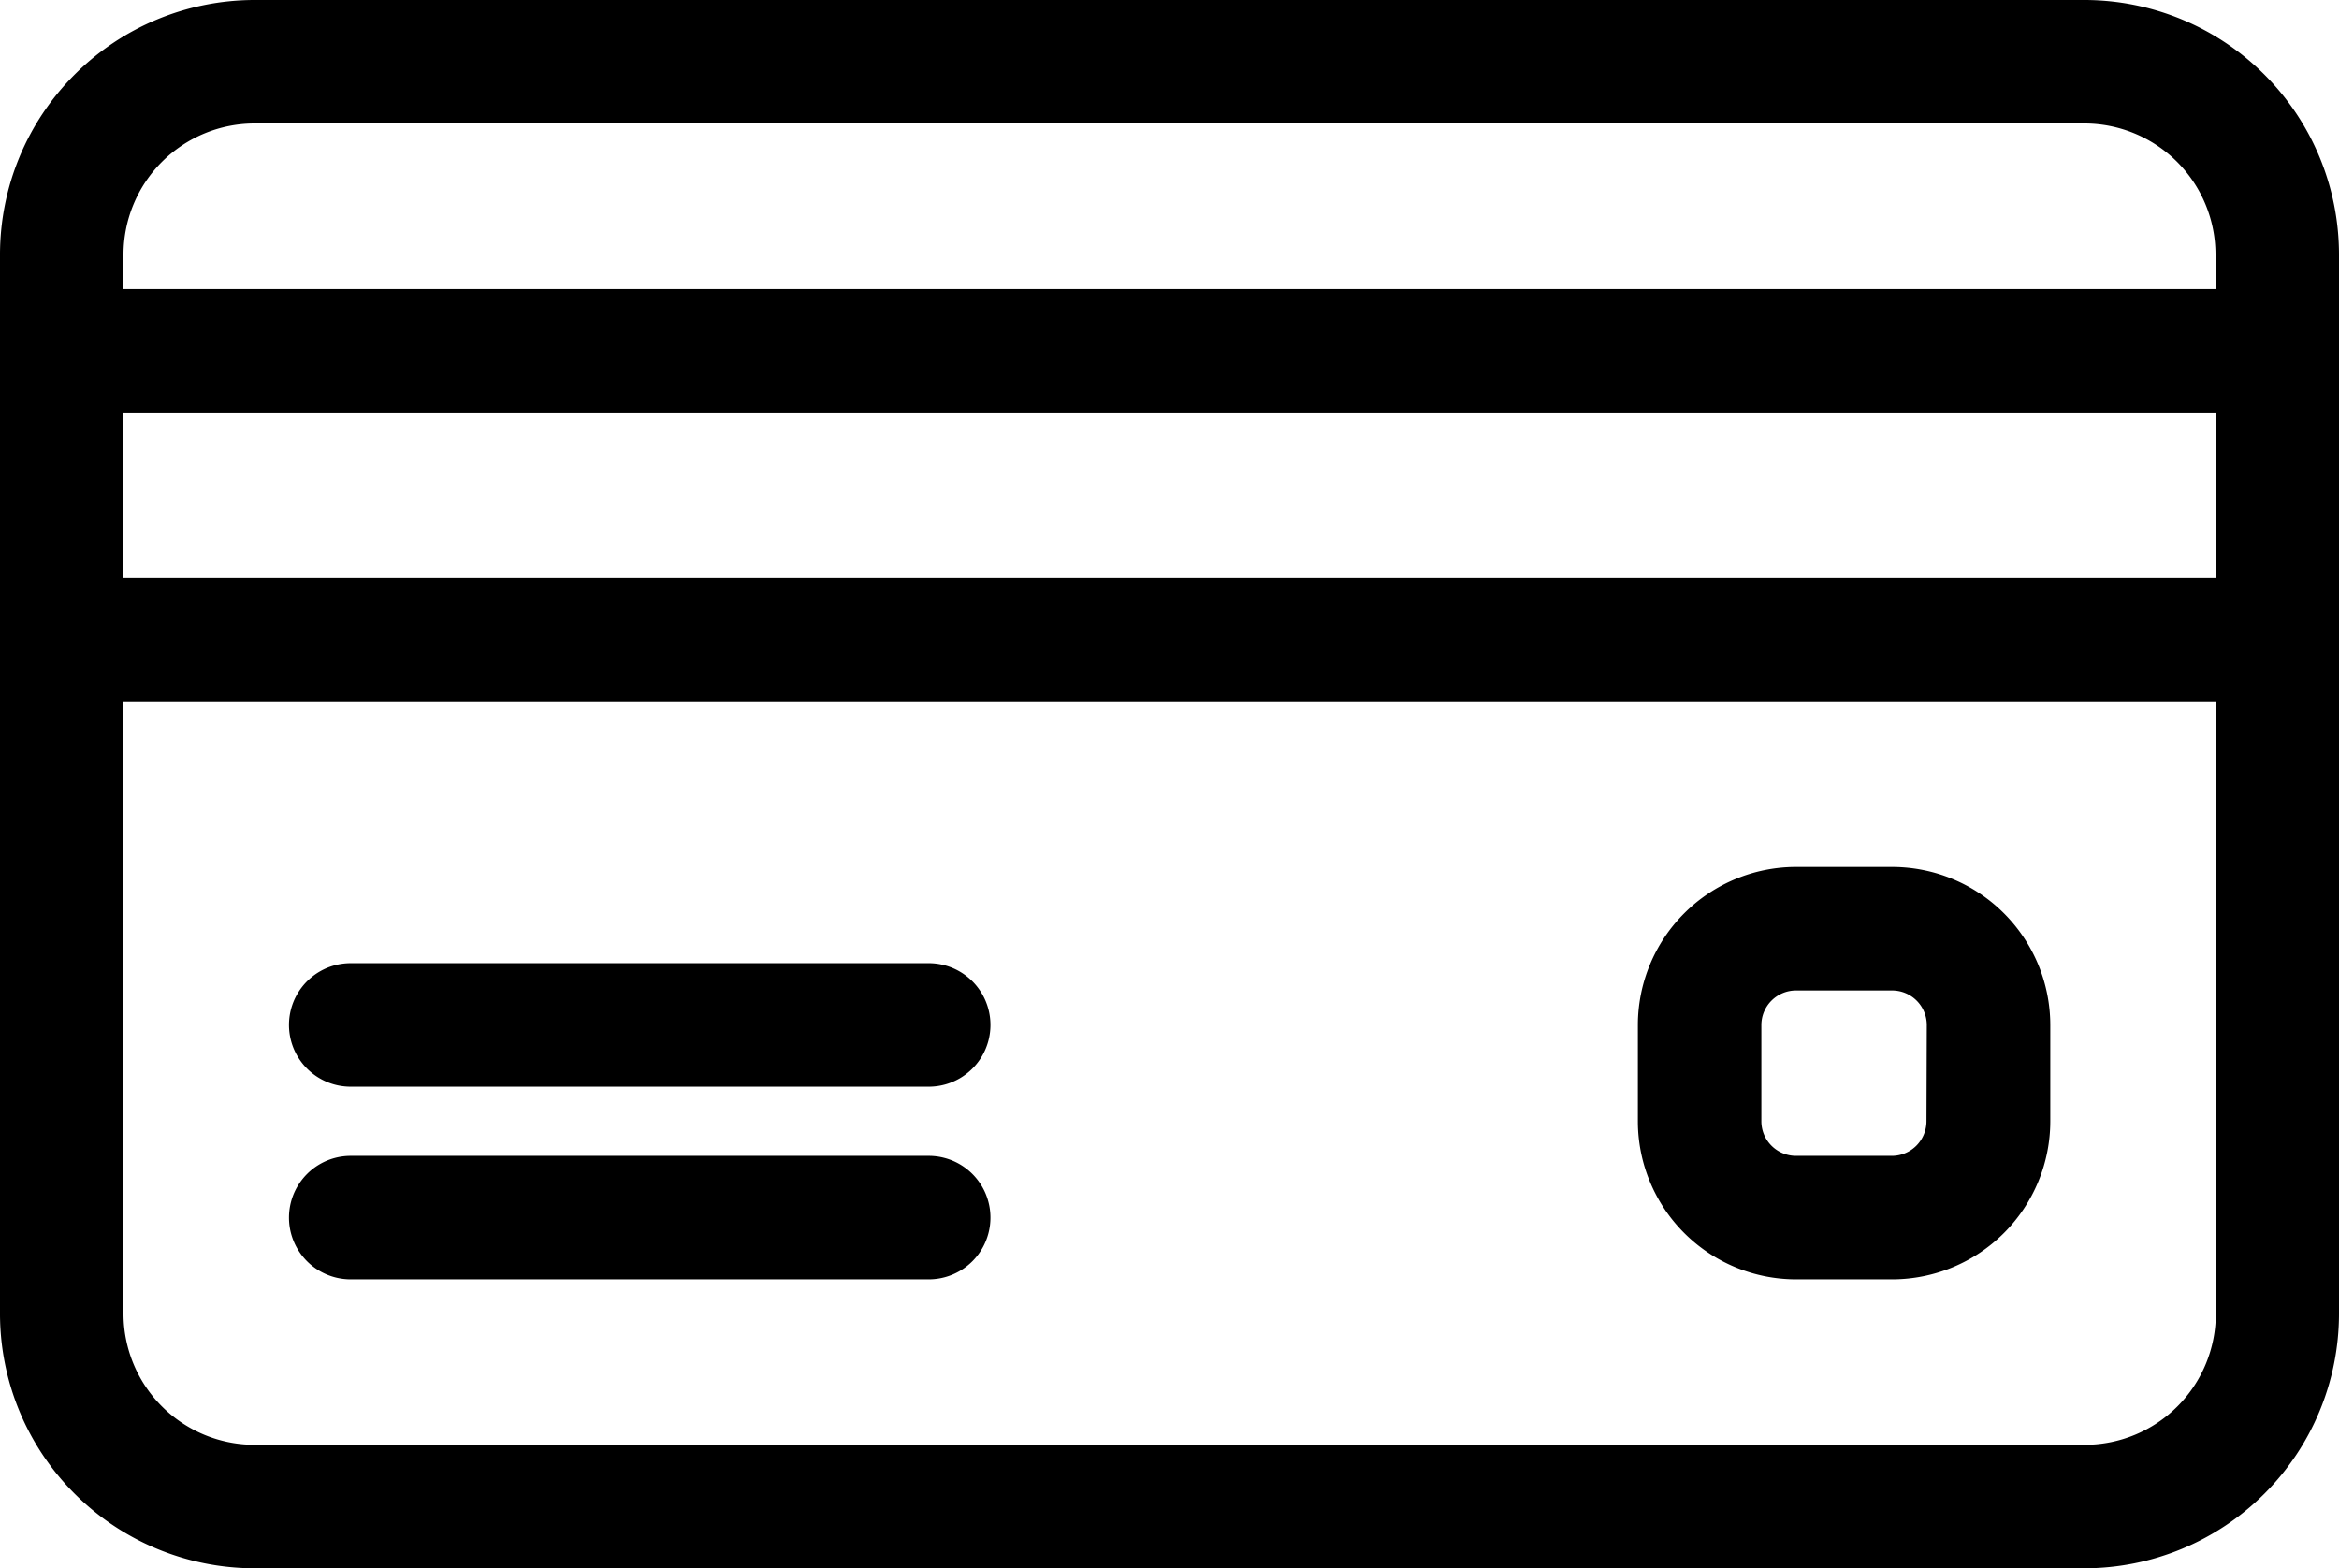 <svg xmlns="http://www.w3.org/2000/svg" width="21.534" height="14.44" viewBox="0 0 21.534 14.44">
  <g id="pay" transform="translate(0.125 -85.208)">
    <g id="Group_987" data-name="Group 987" transform="translate(0 85.333)">
      <g id="Group_986" data-name="Group 986" transform="translate(0 0)">
        <path id="Path_3789" data-name="Path 3789" d="M19.067,85.333H2.217A2.22,2.22,0,0,0,0,87.55v9.755a2.22,2.22,0,0,0,2.217,2.217h16.85a2.22,2.22,0,0,0,2.217-2.217V87.55A2.22,2.22,0,0,0,19.067,85.333ZM20.4,97.305a1.332,1.332,0,0,1-1.33,1.33H2.217a1.332,1.332,0,0,1-1.33-1.33V87.55a1.332,1.332,0,0,1,1.33-1.33h16.85a1.332,1.332,0,0,1,1.33,1.33v9.755Z" transform="translate(0 -85.333)" stroke="#000" stroke-width="0.25"/>
      </g>
    </g>
    <g id="Group_989" data-name="Group 989" transform="translate(0 87.994)">
      <g id="Group_988" data-name="Group 988" transform="translate(0 0)">
        <path id="Path_3790" data-name="Path 3790" d="M20.841,149.333H.443a.444.444,0,0,0-.443.443v2.661a.444.444,0,0,0,.443.443h20.4a.444.444,0,0,0,.443-.443v-2.661A.444.444,0,0,0,20.841,149.333Zm-.443,2.661H.887V150.22H20.4v1.774Z" transform="translate(0 -149.333)" stroke="#000" stroke-width="0.25"/>
      </g>
    </g>
    <g id="Group_991" data-name="Group 991" transform="translate(2.661 94.201)">
      <g id="Group_990" data-name="Group 990" transform="translate(0 0)">
        <path id="Path_3791" data-name="Path 3791" d="M69.765,298.667H64.443a.443.443,0,1,0,0,.887h5.321a.443.443,0,1,0,0-.887Z" transform="translate(-64 -298.667)" stroke="#000" stroke-width="0.25"/>
      </g>
    </g>
    <g id="Group_993" data-name="Group 993" transform="translate(2.661 95.975)">
      <g id="Group_992" data-name="Group 992" transform="translate(0 0)">
        <path id="Path_3792" data-name="Path 3792" d="M69.765,341.333H64.443a.443.443,0,1,0,0,.887h5.321a.443.443,0,0,0,0-.887Z" transform="translate(-64 -341.333)" stroke="#000" stroke-width="0.25"/>
      </g>
    </g>
    <g id="Group_995" data-name="Group 995" transform="translate(15.076 93.315)">
      <g id="Group_994" data-name="Group 994">
        <path id="Path_3793" data-name="Path 3793" d="M364.884,277.333H364a1.332,1.332,0,0,0-1.33,1.33v.887a1.332,1.332,0,0,0,1.33,1.33h.887a1.332,1.332,0,0,0,1.33-1.33v-.887A1.332,1.332,0,0,0,364.884,277.333Zm.443,2.217a.444.444,0,0,1-.443.443H364a.444.444,0,0,1-.443-.443v-.887a.444.444,0,0,1,.443-.443h.887a.444.444,0,0,1,.443.443Z" transform="translate(-362.667 -277.333)" stroke="#000" stroke-width="0.25"/>
      </g>
    </g>
  </g>
</svg>
